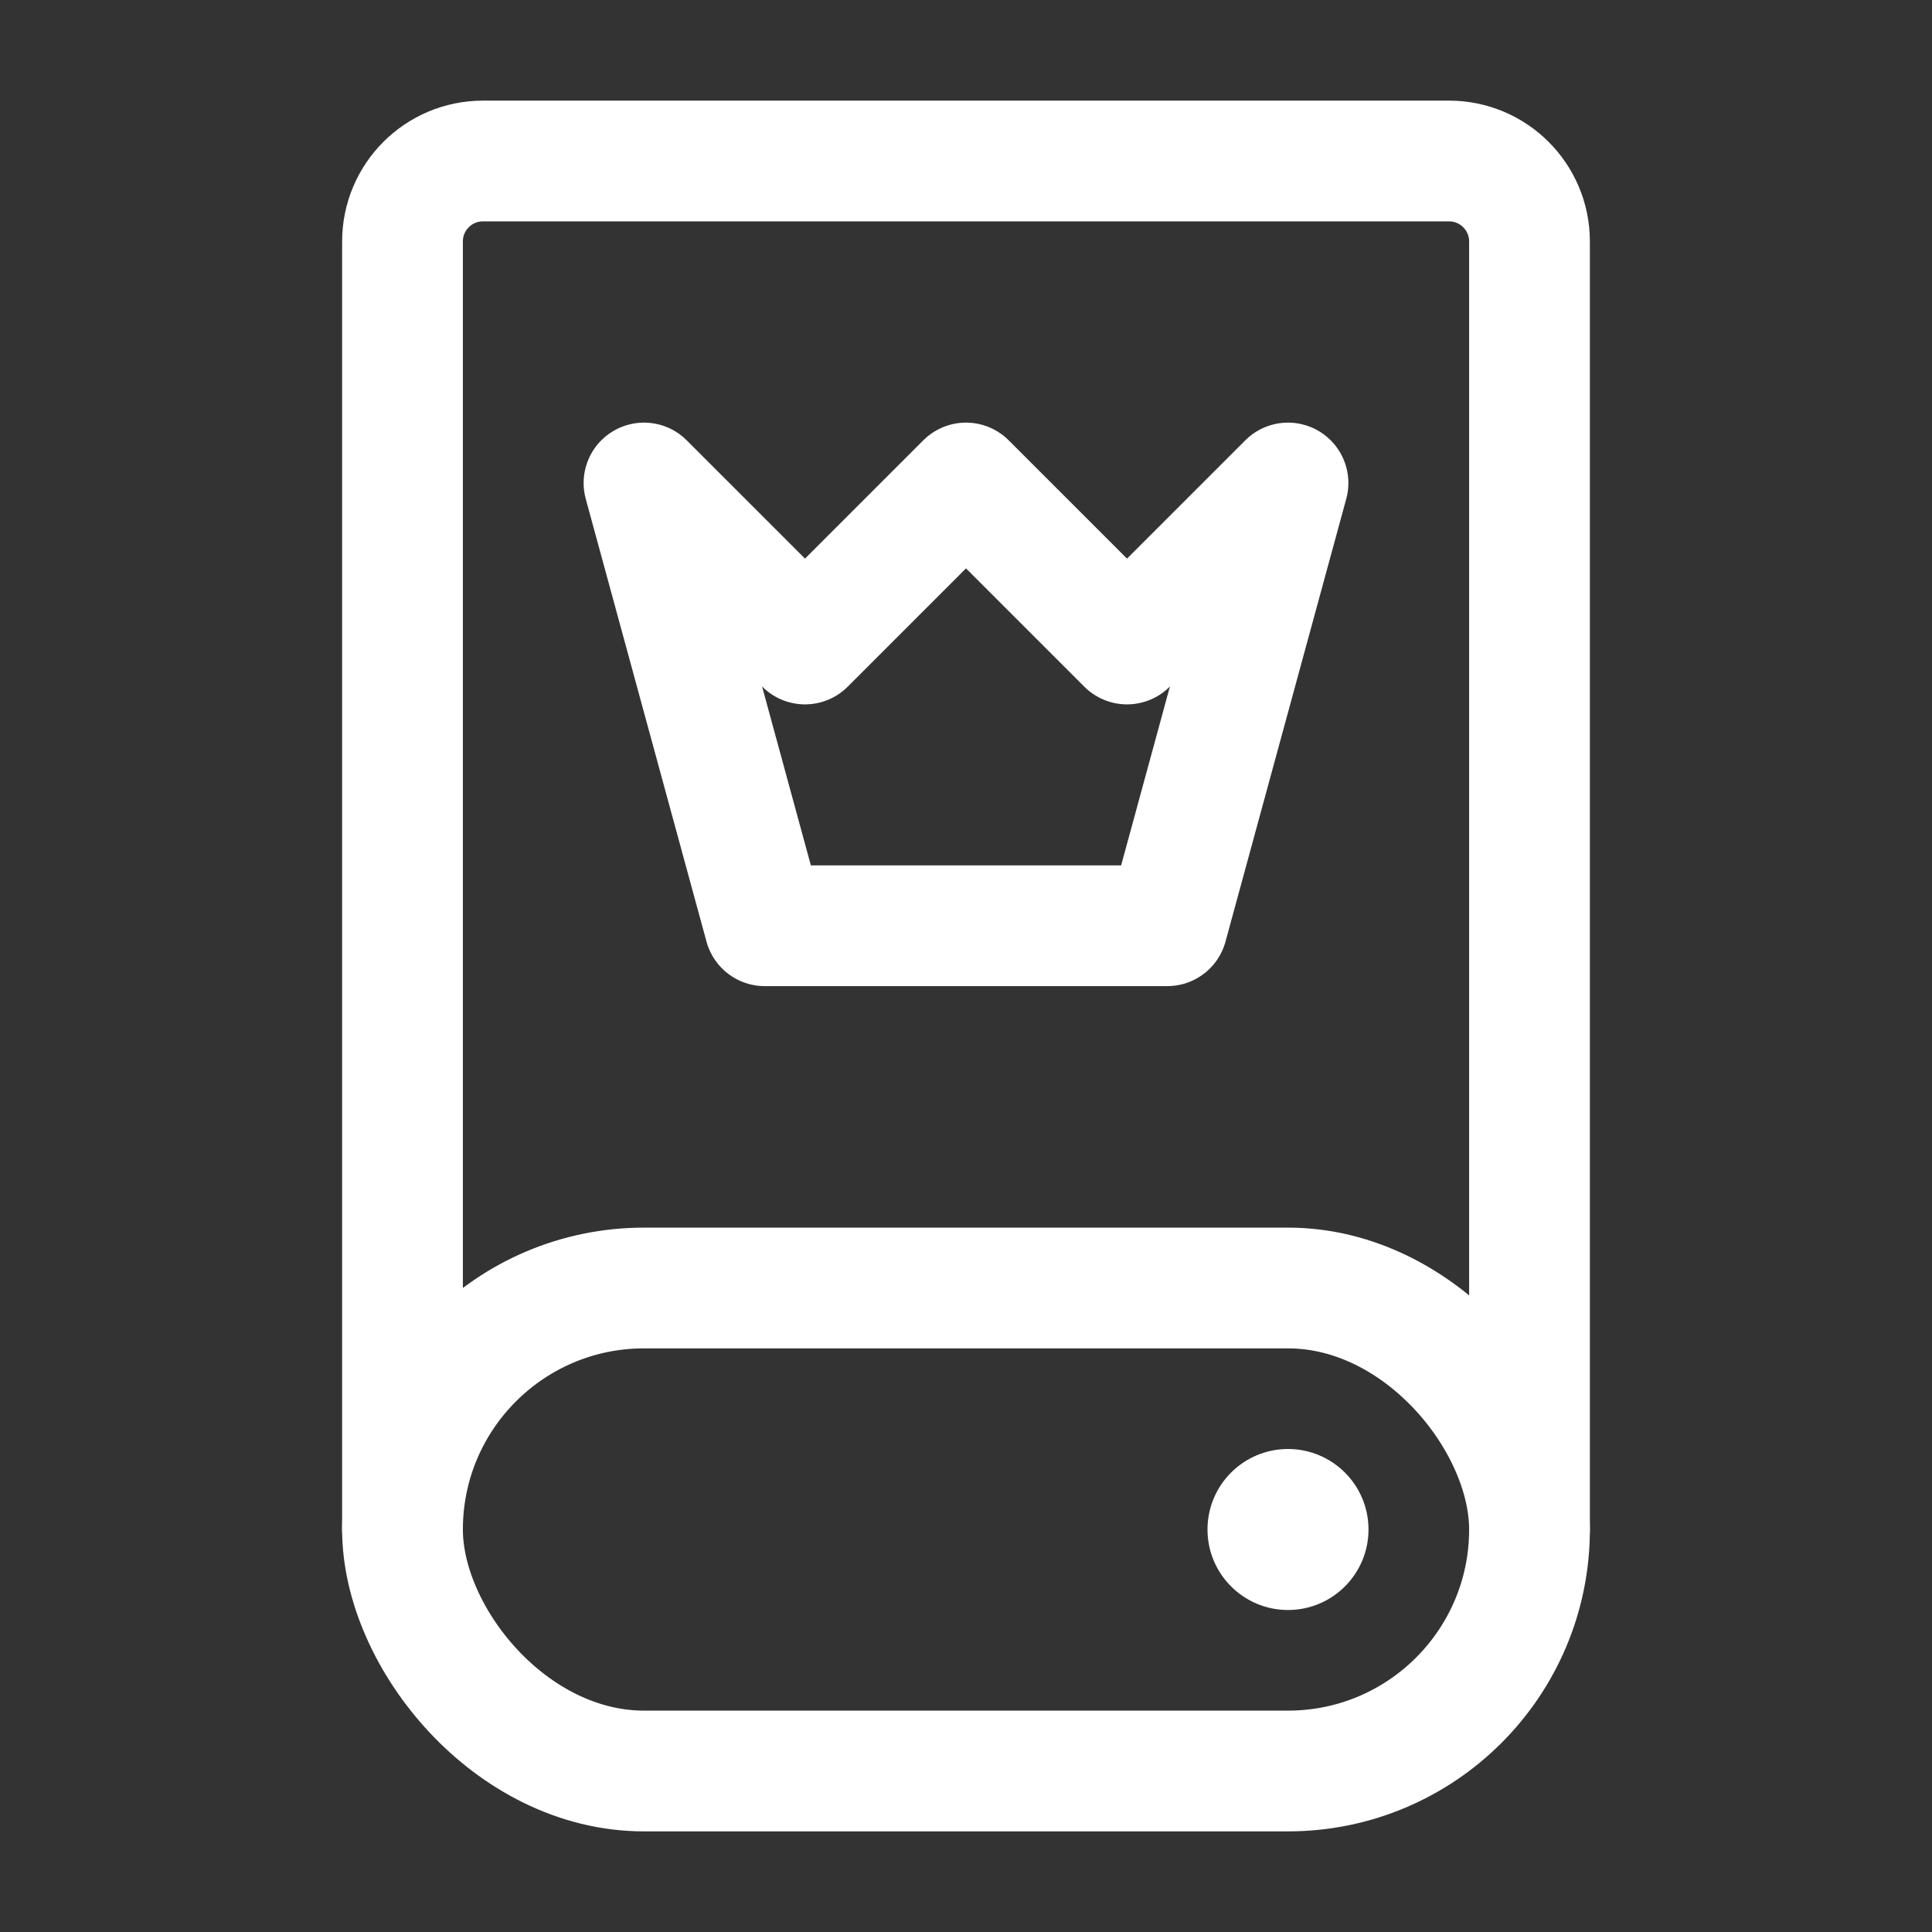 <?xml version="1.0" encoding="UTF-8"?><svg width="32" height="32" viewBox="0 0 48 48" fill="none" xmlns="http://www.w3.org/2000/svg"><rect x="0" y="0" width="48" height="48" fill="#333333" stroke="none"/><path d="M38 38V6C38 4.895 37.105 4 36 4H12C10.895 4 10 4.895 10 6V38" stroke="#ffffff" stroke-width="3" stroke-linecap="round" stroke-linejoin="round"/><rect x="10" y="32" width="28" height="12" rx="6" fill="none" stroke="#ffffff" stroke-width="3" stroke-linecap="round" stroke-linejoin="round"/><path d="M20 16L24 12L28 16L32 12L29 23H19L16 12L20 16Z" fill="none" stroke="#ffffff" stroke-width="3" stroke-linejoin="round"/><circle cx="32" cy="38" r="2" fill="#ffffff"/></svg>